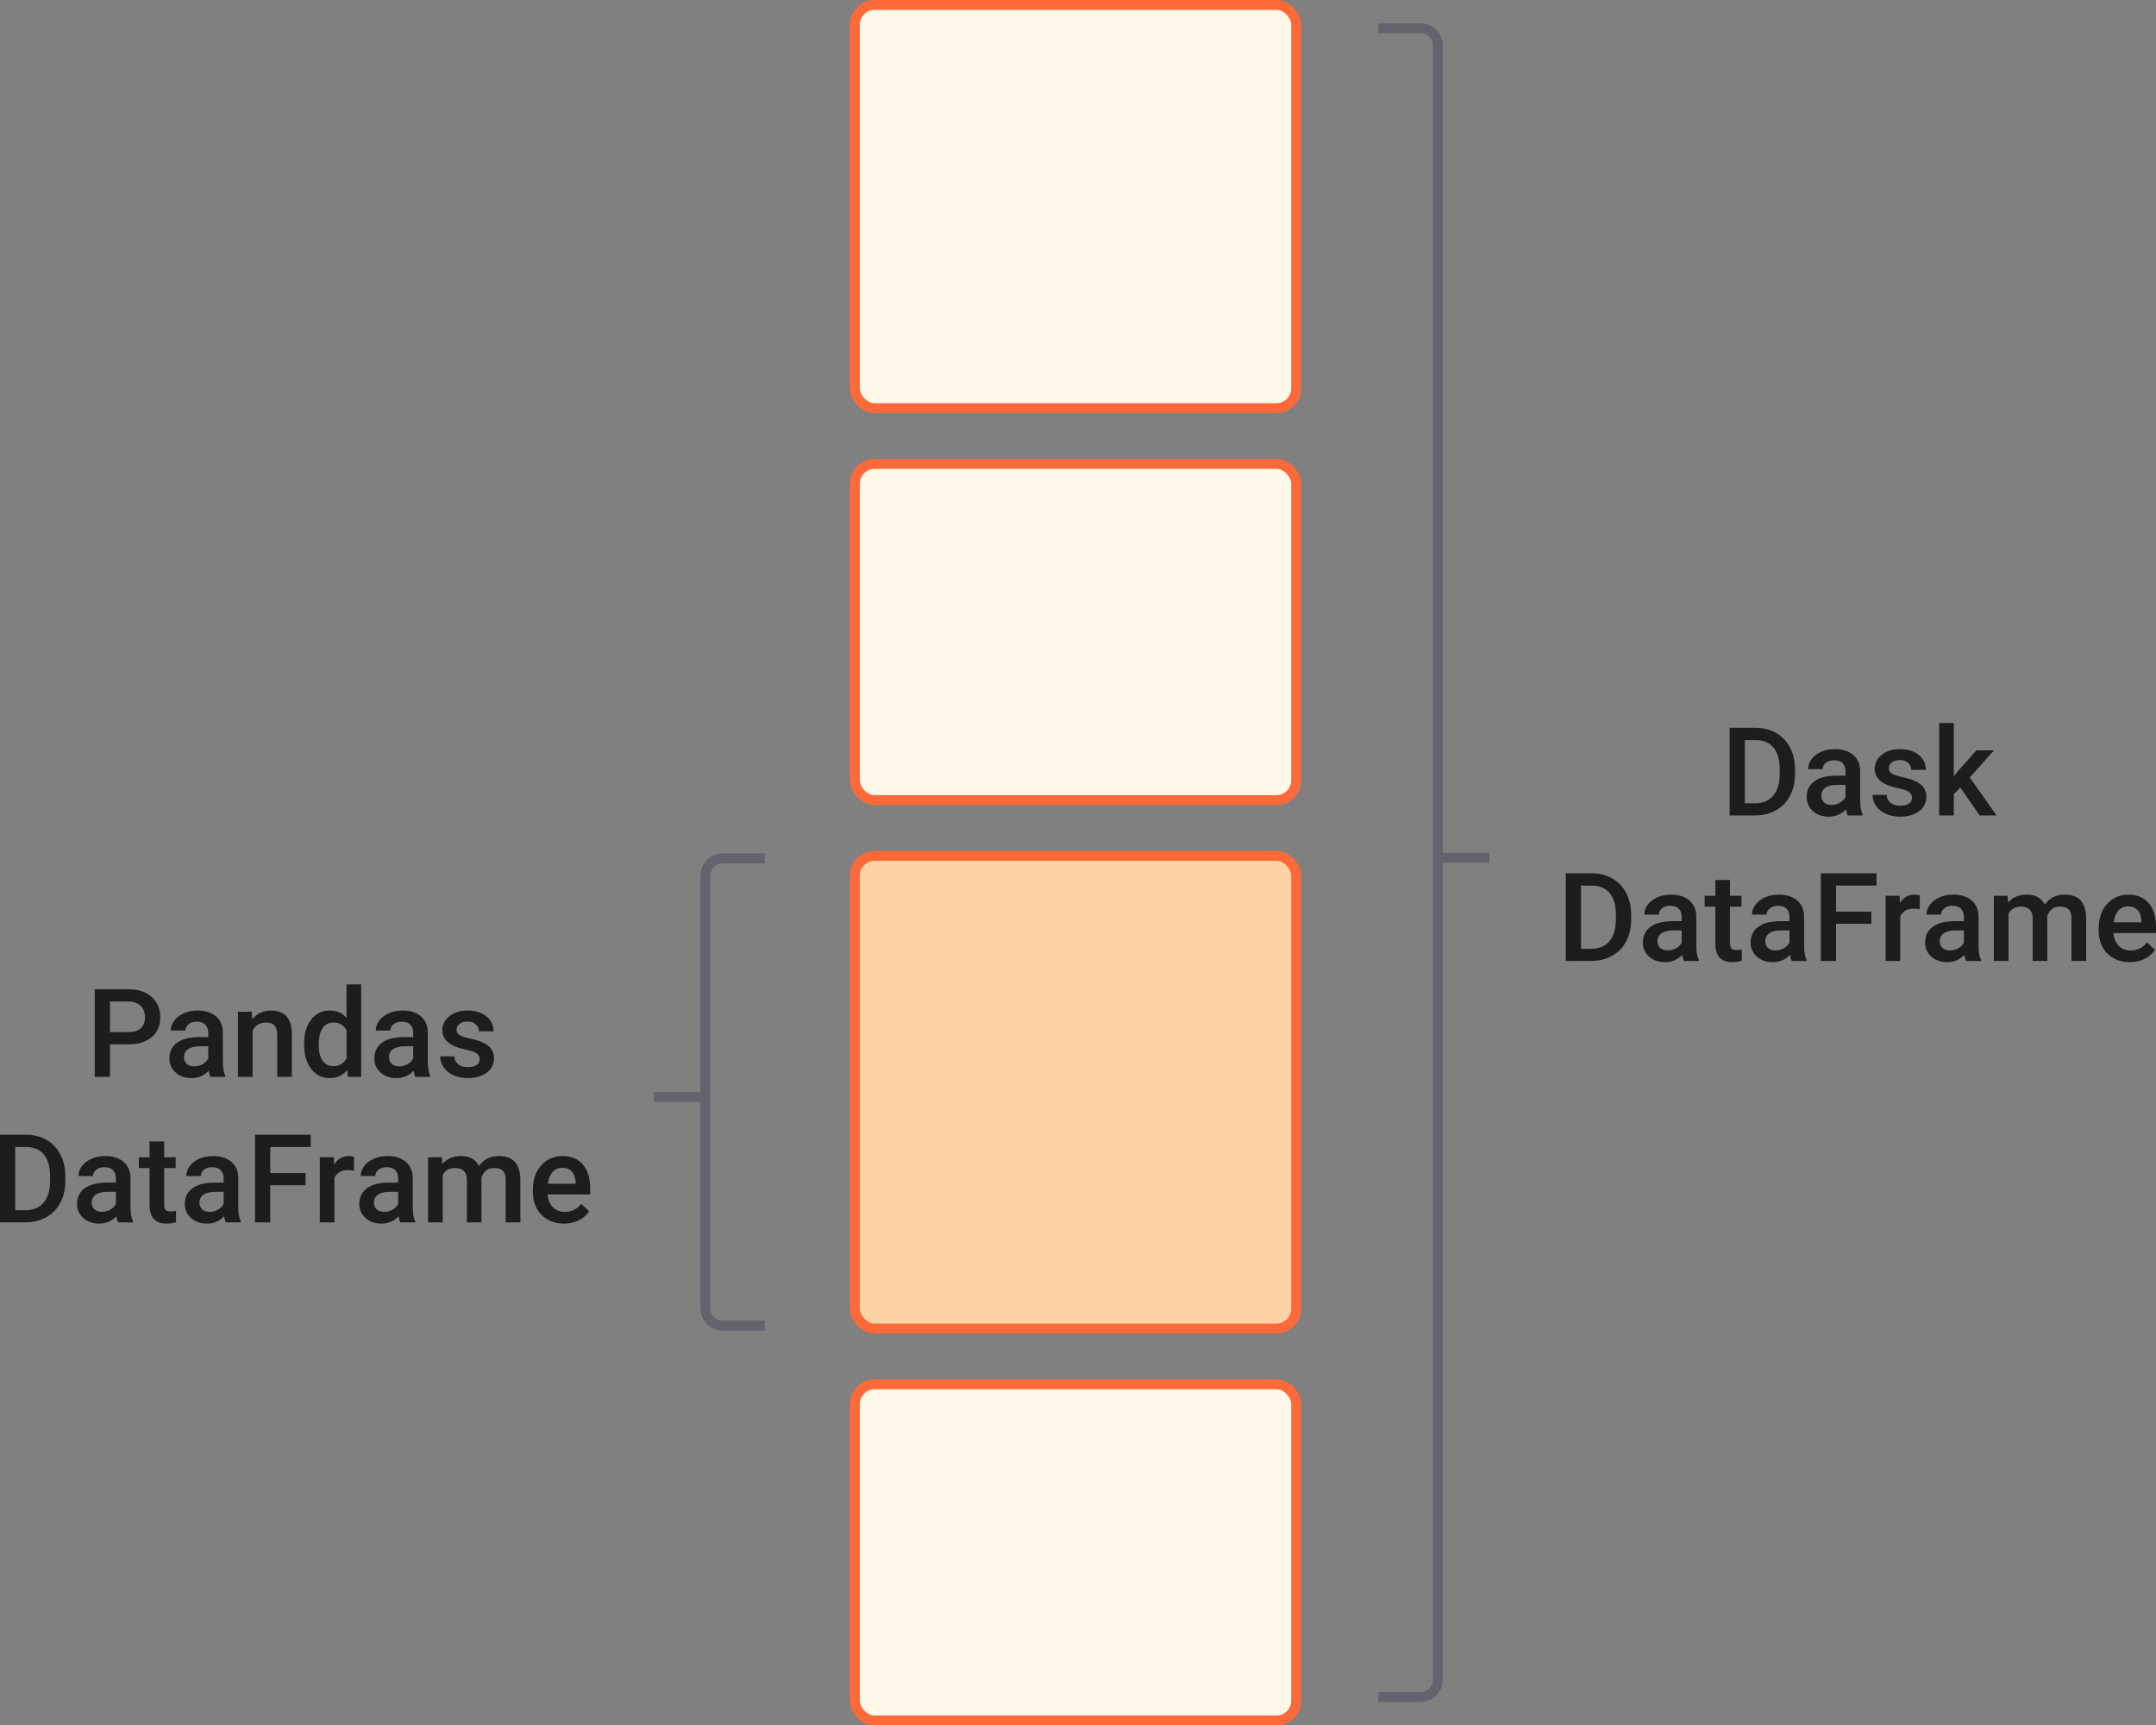 <?xml version="1.0" encoding="UTF-8" standalone="no"?>
<svg
   width="874.309"
   height="699.611"
   viewBox="0 0 874.309 699.611"
   fill="none"
   version="1.1"
   id="svg2581"
   sodipodi:docname="dask-dataframe.svg"
   inkscape:version="1.1.1 (c3084ef, 2021-09-22)"
   xmlns:inkscape="http://www.inkscape.org/namespaces/inkscape"
   xmlns:sodipodi="http://sodipodi.sourceforge.net/DTD/sodipodi-0.dtd"
   xmlns="http://www.w3.org/2000/svg"
   xmlns:svg="http://www.w3.org/2000/svg">
  <rect x="0" y="0" width="874.309" height="699.611" fill="#808080" stroke="none"/>
  <defs
     id="defs2585" />
  <sodipodi:namedview
     id="namedview2583"
     pagecolor="#ffffff"
     bordercolor="#666666"
     borderopacity="1.0"
     inkscape:pageshadow="2"
     inkscape:pageopacity="0.0"
     inkscape:pagecheckerboard="0"
     showgrid="false"
     fit-margin-top="0"
     fit-margin-left="0"
     fit-margin-right="0"
     fit-margin-bottom="0"
     inkscape:zoom="0.5787037"
     inkscape:cx="436.32"
     inkscape:cy="349.056"
     inkscape:window-width="2560"
     inkscape:window-height="1440"
     inkscape:window-x="0"
     inkscape:window-y="0"
     inkscape:window-maximized="0"
     inkscape:current-layer="svg2581" />
  <rect
     x="-525.609"
     y="-697.611"
     width="178.935"
     height="136.308"
     rx="8"
     transform="scale(-1)"
     fill="#fff7e7"
     stroke="#fe6939"
     stroke-width="4"
     id="rect2561" />
  <rect
     x="-525.609"
     y="-324.426"
     width="178.935"
     height="136.308"
     rx="8"
     transform="scale(-1)"
     fill="#fff7e7"
     stroke="#fe6939"
     stroke-width="4"
     id="rect2563" />
  <rect
     x="-525.609"
     y="-538.684"
     width="178.935"
     height="191.639"
     rx="8"
     transform="scale(-1)"
     fill="#fdd3a6"
     stroke="#fe6939"
     stroke-width="4"
     id="rect2565" />
  <rect
     x="-525.609"
     y="-165.499"
     width="178.935"
     height="163.499"
     rx="8"
     transform="scale(-1)"
     fill="#fff7e7"
     stroke="#fe6939"
     stroke-width="4"
     id="rect2567" />
  <path
     d="m 44.604,423.442 v 13.208 h -6.176 v -35.546 h 13.598 c 3.972,0 7.121,1.033 9.449,3.1 2.343,2.067 3.515,4.802 3.515,8.203 0,3.483 -1.147,6.193 -3.442,8.13 -2.279,1.937 -5.477,2.905 -9.595,2.905 z m 0,-4.956 h 7.422 c 2.198,0 3.874,-0.512 5.03,-1.538 1.155,-1.041 1.733,-2.539 1.733,-4.492 0,-1.92 -0.586,-3.45 -1.758,-4.59 -1.172,-1.155 -2.783,-1.749 -4.834,-1.782 h -7.593 z m 40.723,18.164 c -0.26,-0.504 -0.488,-1.326 -0.683,-2.465 -1.889,1.969 -4.2,2.954 -6.934,2.954 -2.653,0 -4.818,-0.757 -6.494,-2.271 -1.677,-1.513 -2.515,-3.385 -2.515,-5.615 0,-2.816 1.042,-4.972 3.125,-6.47 2.1,-1.513 5.095,-2.27 8.984,-2.27 h 3.638 v -1.734 c 0,-1.367 -0.382,-2.457 -1.147,-3.271 -0.765,-0.83 -1.929,-1.245 -3.491,-1.245 -1.351,0 -2.458,0.342 -3.321,1.025 -0.862,0.667 -1.294,1.522 -1.294,2.564 h -5.932 c 0,-1.449 0.48,-2.8 1.44,-4.053 0.96,-1.27 2.262,-2.262 3.906,-2.979 1.66,-0.716 3.508,-1.074 5.542,-1.074 3.093,0 5.559,0.781 7.398,2.344 1.839,1.546 2.783,3.727 2.832,6.543 v 11.914 c 0,2.376 0.333,4.272 1.001,5.688 v 0.415 z m -6.518,-4.272 c 1.171,0 2.27,-0.285 3.295,-0.854 1.042,-0.57 1.823,-1.335 2.344,-2.295 v -4.981 H 81.25 c -2.197,0 -3.849,0.383 -4.956,1.148 -1.107,0.765 -1.66,1.847 -1.66,3.247 0,1.139 0.374,2.05 1.123,2.734 0.765,0.667 1.782,1.001 3.052,1.001 z m 23.291,-22.144 0.17,3.052 c 1.954,-2.36 4.517,-3.54 7.691,-3.54 5.501,0 8.301,3.15 8.398,9.448 v 17.456 h -5.932 v -17.114 c 0,-1.676 -0.367,-2.913 -1.099,-3.711 -0.716,-0.814 -1.896,-1.22 -3.54,-1.22 -2.393,0 -4.175,1.082 -5.347,3.247 v 18.798 h -5.932 v -26.416 z m 21.215,13.013 c 0,-4.069 0.944,-7.332 2.832,-9.79 1.888,-2.474 4.419,-3.711 7.593,-3.711 2.8,0 5.062,0.977 6.787,2.93 v -13.526 h 5.933 v 37.5 h -5.371 l -0.293,-2.734 c -1.774,2.149 -4.142,3.223 -7.105,3.223 -3.092,0 -5.599,-1.245 -7.519,-3.736 -1.904,-2.49 -2.857,-5.875 -2.857,-10.156 z m 5.933,0.513 c 0,2.685 0.513,4.785 1.538,6.299 1.042,1.497 2.515,2.246 4.419,2.246 2.425,0 4.199,-1.083 5.322,-3.247 v -11.28 c -1.09,-2.115 -2.848,-3.173 -5.273,-3.173 -1.921,0 -3.402,0.765 -4.444,2.294 -1.041,1.514 -1.562,3.801 -1.562,6.861 z m 39.185,12.89 c -0.261,-0.504 -0.489,-1.326 -0.684,-2.465 -1.888,1.969 -4.199,2.954 -6.934,2.954 -2.653,0 -4.817,-0.757 -6.494,-2.271 -1.676,-1.513 -2.514,-3.385 -2.514,-5.615 0,-2.816 1.041,-4.972 3.125,-6.47 2.099,-1.513 5.094,-2.27 8.984,-2.27 h 3.638 v -1.734 c 0,-1.367 -0.383,-2.457 -1.148,-3.271 -0.765,-0.83 -1.929,-1.245 -3.491,-1.245 -1.351,0 -2.458,0.342 -3.32,1.025 -0.863,0.667 -1.294,1.522 -1.294,2.564 h -5.933 c 0,-1.449 0.48,-2.8 1.441,-4.053 0.96,-1.27 2.262,-2.262 3.906,-2.979 1.66,-0.716 3.507,-1.074 5.542,-1.074 3.092,0 5.558,0.781 7.397,2.344 1.839,1.546 2.783,3.727 2.832,6.543 v 11.914 c 0,2.376 0.334,4.272 1.001,5.688 v 0.415 z m -6.519,-4.272 c 1.172,0 2.271,-0.285 3.296,-0.854 1.042,-0.57 1.823,-1.335 2.344,-2.295 v -4.981 h -3.199 c -2.197,0 -3.849,0.383 -4.956,1.148 -1.106,0.765 -1.66,1.847 -1.66,3.247 0,1.139 0.375,2.05 1.123,2.734 0.765,0.667 1.782,1.001 3.052,1.001 z m 32.593,-2.905 c 0,-1.058 -0.44,-1.864 -1.319,-2.417 -0.862,-0.554 -2.303,-1.042 -4.321,-1.465 -2.018,-0.423 -3.703,-0.96 -5.054,-1.611 -2.962,-1.433 -4.443,-3.508 -4.443,-6.226 0,-2.279 0.96,-4.183 2.881,-5.713 1.92,-1.53 4.362,-2.295 7.324,-2.295 3.158,0 5.705,0.781 7.642,2.344 1.953,1.562 2.929,3.589 2.929,6.079 h -5.932 c 0,-1.139 -0.423,-2.083 -1.27,-2.832 -0.846,-0.765 -1.969,-1.147 -3.369,-1.147 -1.302,0 -2.368,0.301 -3.198,0.903 -0.814,0.602 -1.221,1.408 -1.221,2.417 0,0.911 0.383,1.619 1.148,2.124 0.765,0.504 2.311,1.017 4.638,1.538 2.328,0.505 4.151,1.115 5.469,1.831 1.335,0.7 2.319,1.546 2.954,2.539 0.651,0.993 0.977,2.197 0.977,3.613 0,2.377 -0.985,4.305 -2.954,5.786 -1.97,1.465 -4.55,2.198 -7.74,2.198 -2.164,0 -4.093,-0.391 -5.786,-1.172 -1.692,-0.781 -3.011,-1.856 -3.955,-3.223 -0.944,-1.367 -1.416,-2.84 -1.416,-4.419 h 5.762 c 0.081,1.4 0.61,2.482 1.587,3.247 0.976,0.749 2.27,1.123 3.882,1.123 1.562,0 2.75,-0.293 3.564,-0.879 0.814,-0.602 1.221,-1.383 1.221,-2.343 z M 0,495.65 v -35.546 h 10.498 c 3.141,0 5.924,0.699 8.35,2.099 2.441,1.4 4.329,3.386 5.664,5.957 1.334,2.572 2.002,5.518 2.002,8.838 v 1.782 c 0,3.369 -0.676,6.332 -2.027,8.887 -1.334,2.555 -3.247,4.525 -5.737,5.908 -2.474,1.384 -5.314,2.075 -8.521,2.075 z m 6.177,-30.566 v 25.635 h 4.028 c 3.239,0 5.721,-1.009 7.446,-3.028 1.742,-2.034 2.629,-4.947 2.661,-8.74 v -1.977 c 0,-3.858 -0.838,-6.804 -2.514,-8.838 -1.677,-2.035 -4.11,-3.052 -7.3,-3.052 z m 41.699,30.566 c -0.26,-0.504 -0.488,-1.326 -0.684,-2.465 -1.888,1.969 -4.199,2.954 -6.933,2.954 -2.653,0 -4.818,-0.757 -6.494,-2.271 -1.677,-1.513 -2.515,-3.385 -2.515,-5.615 0,-2.816 1.042,-4.972 3.125,-6.47 2.1,-1.513 5.094,-2.27 8.984,-2.27 h 3.638 v -1.734 c 0,-1.367 -0.382,-2.457 -1.147,-3.271 -0.765,-0.83 -1.929,-1.245 -3.492,-1.245 -1.351,0 -2.457,0.342 -3.32,1.025 -0.863,0.667 -1.294,1.522 -1.294,2.564 h -5.933 c 0,-1.449 0.481,-2.8 1.441,-4.053 0.96,-1.27 2.262,-2.262 3.906,-2.979 1.66,-0.716 3.508,-1.074 5.542,-1.074 3.093,0 5.558,0.781 7.398,2.344 1.839,1.546 2.783,3.727 2.832,6.543 v 11.914 c 0,2.376 0.333,4.272 1.001,5.688 v 0.415 z m -6.519,-4.272 c 1.172,0 2.271,-0.285 3.296,-0.854 1.042,-0.57 1.823,-1.335 2.344,-2.295 v -4.981 h -3.198 c -2.197,0 -3.85,0.383 -4.956,1.148 -1.107,0.765 -1.66,1.847 -1.66,3.247 0,1.139 0.374,2.05 1.123,2.734 0.765,0.667 1.782,1.001 3.051,1.001 z m 25.22,-28.564 v 6.42 h 4.663 v 4.395 h -4.663 v 14.746 c 0,1.009 0.195,1.742 0.586,2.197 0.407,0.44 1.123,0.66 2.148,0.66 0.684,0 1.376,-0.082 2.076,-0.245 v 4.59 c -1.351,0.375 -2.653,0.562 -3.907,0.562 -4.557,0 -6.836,-2.515 -6.836,-7.544 v -14.966 h -4.345 v -4.395 h 4.345 v -6.42 z m 25,32.836 c -0.26,-0.504 -0.488,-1.326 -0.683,-2.465 -1.889,1.969 -4.2,2.954 -6.934,2.954 -2.653,0 -4.818,-0.757 -6.494,-2.271 -1.677,-1.513 -2.515,-3.385 -2.515,-5.615 0,-2.816 1.042,-4.972 3.125,-6.47 2.1,-1.513 5.095,-2.27 8.984,-2.27 h 3.638 v -1.734 c 0,-1.367 -0.382,-2.457 -1.147,-3.271 -0.765,-0.83 -1.929,-1.245 -3.491,-1.245 -1.351,0 -2.458,0.342 -3.321,1.025 -0.862,0.667 -1.294,1.522 -1.294,2.564 h -5.932 c 0,-1.449 0.48,-2.8 1.44,-4.053 0.96,-1.27 2.262,-2.262 3.906,-2.979 1.66,-0.716 3.508,-1.074 5.542,-1.074 3.093,0 5.559,0.781 7.398,2.344 1.839,1.546 2.783,3.727 2.832,6.543 v 11.914 c 0,2.376 0.333,4.272 1.001,5.688 v 0.415 z m -6.518,-4.272 c 1.171,0 2.27,-0.285 3.295,-0.854 1.042,-0.57 1.823,-1.335 2.344,-2.295 v -4.981 H 87.5 c -2.197,0 -3.849,0.383 -4.956,1.148 -1.107,0.765 -1.66,1.847 -1.66,3.247 0,1.139 0.374,2.05 1.123,2.734 0.765,0.667 1.782,1.001 3.052,1.001 z m 38.842,-10.791 h -14.306 v 15.063 h -6.177 v -35.546 h 22.583 v 4.98 h -16.406 v 10.571 h 14.306 z m 19.629,-5.933 c -0.781,-0.13 -1.587,-0.195 -2.417,-0.195 -2.718,0 -4.549,1.042 -5.493,3.125 v 18.066 h -5.933 v -26.416 h 5.665 l 0.146,2.955 c 1.432,-2.295 3.418,-3.443 5.957,-3.443 0.846,0 1.546,0.114 2.1,0.342 z m 18.799,20.996 c -0.26,-0.504 -0.488,-1.326 -0.684,-2.465 -1.888,1.969 -4.199,2.954 -6.933,2.954 -2.653,0 -4.818,-0.757 -6.494,-2.271 -1.677,-1.513 -2.515,-3.385 -2.515,-5.615 0,-2.816 1.042,-4.972 3.125,-6.47 2.1,-1.513 5.094,-2.27 8.984,-2.27 h 3.638 v -1.734 c 0,-1.367 -0.382,-2.457 -1.147,-3.271 -0.765,-0.83 -1.929,-1.245 -3.492,-1.245 -1.35,0 -2.457,0.342 -3.32,1.025 -0.862,0.667 -1.294,1.522 -1.294,2.564 h -5.932 c 0,-1.449 0.48,-2.8 1.44,-4.053 0.96,-1.27 2.262,-2.262 3.906,-2.979 1.66,-0.716 3.508,-1.074 5.542,-1.074 3.093,0 5.559,0.781 7.398,2.344 1.839,1.546 2.783,3.727 2.832,6.543 v 11.914 c 0,2.376 0.333,4.272 1.001,5.688 v 0.415 z m -6.519,-4.272 c 1.172,0 2.271,-0.285 3.296,-0.854 1.042,-0.57 1.823,-1.335 2.344,-2.295 v -4.981 h -3.198 c -2.197,0 -3.849,0.383 -4.956,1.148 -1.107,0.765 -1.66,1.847 -1.66,3.247 0,1.139 0.374,2.05 1.123,2.734 0.765,0.667 1.782,1.001 3.051,1.001 z m 23.365,-22.144 0.171,2.759 c 1.855,-2.164 4.394,-3.247 7.617,-3.247 3.532,0 5.949,1.351 7.251,4.053 1.92,-2.702 4.622,-4.053 8.105,-4.053 2.914,0 5.078,0.806 6.494,2.417 1.433,1.611 2.165,3.988 2.198,7.129 v 17.358 h -5.933 v -17.187 c 0,-1.676 -0.366,-2.905 -1.099,-3.687 -0.732,-0.781 -1.945,-1.171 -3.637,-1.171 -1.351,0 -2.458,0.366 -3.321,1.098 -0.846,0.716 -1.44,1.66 -1.782,2.832 l 0.025,18.115 h -5.933 v -17.382 c -0.081,-3.109 -1.668,-4.663 -4.761,-4.663 -2.376,0 -4.061,0.968 -5.053,2.905 v 19.14 h -5.933 v -26.416 z m 49.56,26.905 c -3.759,0 -6.811,-1.18 -9.155,-3.54 -2.327,-2.377 -3.491,-5.534 -3.491,-9.473 v -0.732 c 0,-2.637 0.504,-4.989 1.513,-7.056 1.026,-2.083 2.458,-3.703 4.297,-4.858 1.84,-1.156 3.89,-1.734 6.153,-1.734 3.597,0 6.372,1.148 8.325,3.443 1.969,2.294 2.954,5.542 2.954,9.741 v 2.392 H 222.07 c 0.179,2.181 0.904,3.907 2.173,5.176 1.286,1.27 2.897,1.904 4.834,1.904 2.718,0 4.932,-1.098 6.641,-3.295 l 3.198,3.051 c -1.058,1.579 -2.474,2.808 -4.248,3.687 -1.758,0.862 -3.735,1.294 -5.933,1.294 z m -0.708,-22.632 c -1.627,0 -2.946,0.57 -3.955,1.709 -0.993,1.139 -1.627,2.726 -1.904,4.761 h 11.304 v -0.44 c -0.131,-1.985 -0.66,-3.483 -1.587,-4.492 -0.928,-1.025 -2.214,-1.538 -3.858,-1.538 z"
     fill="#1d1d1d"
     id="path2569" />
  <path
     d="m 701.409,330.651 v -35.547 h 10.49 c 3.14,0 5.93,0.7 8.35,2.099 2.44,1.4 4.33,3.386 5.67,5.957 1.33,2.572 2,5.518 2,8.838 v 1.782 c 0,3.37 -0.68,6.332 -2.03,8.887 -1.33,2.555 -3.24,4.525 -5.73,5.908 -2.48,1.384 -5.32,2.076 -8.53,2.076 z m 6.17,-30.567 v 25.635 h 4.03 c 3.24,0 5.72,-1.009 7.45,-3.027 1.74,-2.035 2.62,-4.948 2.66,-8.741 v -1.977 c 0,-3.858 -0.84,-6.804 -2.52,-8.838 -1.67,-2.035 -4.11,-3.052 -7.3,-3.052 z m 41.7,30.567 c -0.26,-0.505 -0.49,-1.327 -0.68,-2.466 -1.89,1.969 -4.2,2.954 -6.94,2.954 -2.65,0 -4.81,-0.757 -6.49,-2.271 -1.68,-1.513 -2.51,-3.385 -2.51,-5.615 0,-2.816 1.04,-4.972 3.12,-6.47 2.1,-1.513 5.09,-2.27 8.98,-2.27 h 3.64 v -1.734 c 0,-1.367 -0.38,-2.457 -1.15,-3.271 -0.76,-0.83 -1.92,-1.245 -3.49,-1.245 -1.35,0 -2.45,0.342 -3.32,1.025 -0.86,0.668 -1.29,1.522 -1.29,2.564 h -5.93 c 0,-1.449 0.48,-2.8 1.44,-4.053 0.96,-1.27 2.26,-2.262 3.9,-2.979 1.66,-0.716 3.51,-1.074 5.55,-1.074 3.09,0 5.55,0.782 7.39,2.344 1.84,1.546 2.79,3.727 2.83,6.543 v 11.914 c 0,2.376 0.34,4.272 1.01,5.689 v 0.415 z m -6.52,-4.273 c 1.17,0 2.27,-0.285 3.3,-0.854 1.04,-0.57 1.82,-1.335 2.34,-2.295 v -4.981 h -3.2 c -2.19,0 -3.85,0.383 -4.95,1.148 -1.11,0.765 -1.66,1.847 -1.66,3.247 0,1.139 0.37,2.051 1.12,2.734 0.77,0.667 1.78,1.001 3.05,1.001 z m 32.6,-2.905 c 0,-1.058 -0.44,-1.864 -1.32,-2.417 -0.87,-0.554 -2.31,-1.042 -4.32,-1.465 -2.02,-0.423 -3.71,-0.96 -5.06,-1.611 -2.96,-1.433 -4.44,-3.508 -4.44,-6.226 0,-2.279 0.96,-4.183 2.88,-5.713 1.92,-1.53 4.36,-2.295 7.32,-2.295 3.16,0 5.71,0.782 7.65,2.344 1.95,1.563 2.92,3.589 2.92,6.079 h -5.93 c 0,-1.139 -0.42,-2.083 -1.27,-2.832 -0.84,-0.765 -1.97,-1.147 -3.37,-1.147 -1.3,0 -2.36,0.301 -3.19,0.903 -0.82,0.602 -1.23,1.408 -1.23,2.417 0,0.911 0.39,1.619 1.15,2.124 0.77,0.505 2.31,1.017 4.64,1.538 2.33,0.505 4.15,1.115 5.47,1.831 1.33,0.7 2.32,1.546 2.95,2.539 0.65,0.993 0.98,2.197 0.98,3.613 0,2.377 -0.98,4.305 -2.95,5.787 -1.97,1.464 -4.55,2.197 -7.74,2.197 -2.17,0 -4.1,-0.391 -5.79,-1.172 -1.69,-0.781 -3.01,-1.856 -3.95,-3.223 -0.95,-1.367 -1.42,-2.84 -1.42,-4.419 h 5.76 c 0.08,1.4 0.61,2.482 1.59,3.247 0.97,0.749 2.27,1.123 3.88,1.123 1.56,0 2.75,-0.292 3.56,-0.878 0.82,-0.603 1.23,-1.384 1.23,-2.344 z m 19.6,-4.151 -2.64,2.71 v 8.619 h -5.93 v -37.5 h 5.93 v 21.63 l 1.86,-2.319 7.3,-8.227 h 7.13 l -9.82,11.01 10.87,15.406 h -6.86 z m -159.99,70.329 v -35.547 h 10.5 c 3.14,0 5.93,0.7 8.35,2.099 2.44,1.4 4.33,3.386 5.67,5.957 1.33,2.572 2,5.518 2,8.838 v 1.782 c 0,3.37 -0.68,6.332 -2.03,8.887 -1.33,2.555 -3.25,4.525 -5.74,5.908 -2.47,1.384 -5.31,2.076 -8.52,2.076 z m 6.18,-30.567 v 25.635 h 4.03 c 3.24,0 5.72,-1.009 7.45,-3.027 1.74,-2.035 2.62,-4.948 2.66,-8.741 v -1.977 c 0,-3.858 -0.84,-6.804 -2.52,-8.838 -1.67,-2.035 -4.11,-3.052 -7.3,-3.052 z m 41.7,30.567 c -0.26,-0.505 -0.49,-1.327 -0.68,-2.466 -1.89,1.969 -4.2,2.954 -6.94,2.954 -2.65,0 -4.81,-0.757 -6.49,-2.271 -1.68,-1.513 -2.52,-3.385 -2.52,-5.615 0,-2.816 1.05,-4.972 3.13,-6.47 2.1,-1.513 5.09,-2.27 8.98,-2.27 h 3.64 v -1.734 c 0,-1.367 -0.38,-2.457 -1.15,-3.271 -0.76,-0.83 -1.92,-1.245 -3.49,-1.245 -1.35,0 -2.45,0.342 -3.32,1.025 -0.86,0.668 -1.29,1.522 -1.29,2.564 h -5.93 c 0,-1.449 0.48,-2.8 1.44,-4.053 0.96,-1.27 2.26,-2.262 3.9,-2.979 1.66,-0.716 3.51,-1.074 5.54,-1.074 3.1,0 5.56,0.782 7.4,2.344 1.84,1.546 2.79,3.727 2.83,6.543 v 11.914 c 0,2.376 0.34,4.272 1.01,5.689 v 0.415 z m -6.52,-4.273 c 1.17,0 2.27,-0.285 3.3,-0.854 1.04,-0.57 1.82,-1.335 2.34,-2.295 v -4.981 h -3.2 c -2.19,0 -3.85,0.383 -4.95,1.148 -1.11,0.765 -1.66,1.847 -1.66,3.247 0,1.139 0.37,2.051 1.12,2.734 0.77,0.667 1.78,1.001 3.05,1.001 z m 25.22,-28.564 v 6.421 h 4.66 v 4.394 h -4.66 v 14.746 c 0,1.009 0.2,1.742 0.59,2.197 0.4,0.44 1.12,0.66 2.15,0.66 0.68,0 1.37,-0.082 2.07,-0.245 v 4.59 c -1.35,0.375 -2.65,0.562 -3.91,0.562 -4.55,0 -6.83,-2.515 -6.83,-7.544 v -14.966 h -4.35 v -4.394 h 4.35 v -6.421 z m 25,32.837 c -0.26,-0.505 -0.49,-1.327 -0.68,-2.466 -1.89,1.969 -4.2,2.954 -6.94,2.954 -2.65,0 -4.81,-0.757 -6.49,-2.271 -1.68,-1.513 -2.51,-3.385 -2.51,-5.615 0,-2.816 1.04,-4.972 3.12,-6.47 2.1,-1.513 5.09,-2.27 8.98,-2.27 h 3.64 v -1.734 c 0,-1.367 -0.38,-2.457 -1.14,-3.271 -0.77,-0.83 -1.93,-1.245 -3.5,-1.245 -1.35,0 -2.45,0.342 -3.32,1.025 -0.86,0.668 -1.29,1.522 -1.29,2.564 h -5.93 c 0,-1.449 0.48,-2.8 1.44,-4.053 0.96,-1.27 2.26,-2.262 3.9,-2.979 1.66,-0.716 3.51,-1.074 5.55,-1.074 3.09,0 5.55,0.782 7.39,2.344 1.84,1.546 2.79,3.727 2.84,6.543 v 11.914 c 0,2.376 0.33,4.272 1,5.689 v 0.415 z m -6.52,-4.273 c 1.17,0 2.27,-0.285 3.3,-0.854 1.04,-0.57 1.82,-1.335 2.34,-2.295 v -4.981 h -3.2 c -2.19,0 -3.84,0.383 -4.95,1.148 -1.11,0.765 -1.66,1.847 -1.66,3.247 0,1.139 0.37,2.051 1.12,2.734 0.77,0.667 1.78,1.001 3.05,1.001 z m 38.85,-10.791 h -14.31 v 15.064 h -6.18 v -35.547 h 22.59 v 4.98 h -16.41 v 10.571 h 14.31 z m 19.62,-5.933 c -0.78,-0.13 -1.58,-0.195 -2.41,-0.195 -2.72,0 -4.55,1.042 -5.5,3.125 v 18.067 h -5.93 v -26.416 h 5.67 l 0.14,2.954 c 1.43,-2.295 3.42,-3.443 5.96,-3.443 0.85,0 1.55,0.114 2.1,0.342 z m 18.8,20.997 c -0.26,-0.505 -0.48,-1.327 -0.68,-2.466 -1.89,1.969 -4.2,2.954 -6.93,2.954 -2.66,0 -4.82,-0.757 -6.5,-2.271 -1.67,-1.513 -2.51,-3.385 -2.51,-5.615 0,-2.816 1.04,-4.972 3.12,-6.47 2.1,-1.513 5.1,-2.27 8.99,-2.27 h 3.63 v -1.734 c 0,-1.367 -0.38,-2.457 -1.14,-3.271 -0.77,-0.83 -1.93,-1.245 -3.49,-1.245 -1.36,0 -2.46,0.342 -3.32,1.025 -0.87,0.668 -1.3,1.522 -1.3,2.564 h -5.93 c 0,-1.449 0.48,-2.8 1.44,-4.053 0.96,-1.27 2.26,-2.262 3.91,-2.979 1.66,-0.716 3.5,-1.074 5.54,-1.074 3.09,0 5.56,0.782 7.4,2.344 1.83,1.546 2.78,3.727 2.83,6.543 v 11.914 c 0,2.376 0.33,4.272 1,5.689 v 0.415 z m -6.52,-4.273 c 1.18,0 2.28,-0.285 3.3,-0.854 1.04,-0.57 1.82,-1.335 2.34,-2.295 v -4.981 h -3.19 c -2.2,0 -3.85,0.383 -4.96,1.148 -1.11,0.765 -1.66,1.847 -1.66,3.247 0,1.139 0.37,2.051 1.12,2.734 0.77,0.667 1.79,1.001 3.05,1.001 z m 23.37,-22.143 0.17,2.758 c 1.86,-2.164 4.39,-3.247 7.62,-3.247 3.53,0 5.95,1.351 7.25,4.053 1.92,-2.702 4.62,-4.053 8.1,-4.053 2.92,0 5.08,0.806 6.5,2.417 1.43,1.612 2.16,3.988 2.2,7.129 v 17.359 h -5.94 v -17.188 c 0,-1.676 -0.36,-2.905 -1.1,-3.686 -0.73,-0.782 -1.94,-1.172 -3.63,-1.172 -1.35,0 -2.46,0.366 -3.32,1.098 -0.85,0.716 -1.44,1.66 -1.79,2.832 l 0.03,18.116 h -5.93 v -17.383 c -0.09,-3.109 -1.67,-4.663 -4.77,-4.663 -2.37,0 -4.06,0.968 -5.05,2.905 v 19.141 h -5.93 v -26.416 z m 49.56,26.904 c -3.76,0 -6.81,-1.18 -9.16,-3.54 -2.32,-2.377 -3.49,-5.534 -3.49,-9.473 v -0.732 c 0,-2.637 0.51,-4.989 1.52,-7.056 1.02,-2.083 2.45,-3.703 4.29,-4.858 1.84,-1.156 3.89,-1.734 6.16,-1.734 3.59,0 6.37,1.148 8.32,3.443 1.97,2.295 2.96,5.542 2.96,9.741 v 2.392 h -17.27 c 0.18,2.181 0.91,3.907 2.18,5.176 1.28,1.27 2.89,1.905 4.83,1.905 2.72,0 4.93,-1.099 6.64,-3.296 l 3.2,3.051 c -1.06,1.579 -2.47,2.808 -4.25,3.687 -1.76,0.863 -3.73,1.294 -5.93,1.294 z m -0.71,-22.632 c -1.63,0 -2.94,0.57 -3.95,1.709 -1,1.139 -1.63,2.726 -1.91,4.761 h 11.31 v -0.44 c -0.13,-1.985 -0.66,-3.483 -1.59,-4.492 -0.93,-1.025 -2.21,-1.538 -3.86,-1.538 z"
     fill="#1d1d1d"
     id="path2571" />
  <path
     d="m 558.969,11.472 h 17.11 c 3.86,0 7,3.134 7,7 V 681.138 c 0,3.866 -3.14,7 -7,7 h -17.11"
     stroke="#62636c"
     stroke-width="4"
     id="path2573" />
  <line
     x1="583.079"
     y1="347.805"
     x2="603.969"
     y2="347.805"
     stroke="#62636c"
     stroke-width="4"
     id="line2575" />
  <path
     d="m 310.139,537.538 h -17.101 c -3.866,0 -7,-3.134 -7,-7 v -175.466 c 0,-3.866 3.134,-7 7,-7 h 17.101"
     stroke="#62636c"
     stroke-width="4"
     id="path2577" />
  <line
     x1="286.038"
     y1="444.805"
     x2="265.139"
     y2="444.805"
     stroke="#62636c"
     stroke-width="4"
     id="line2579" />
</svg>
